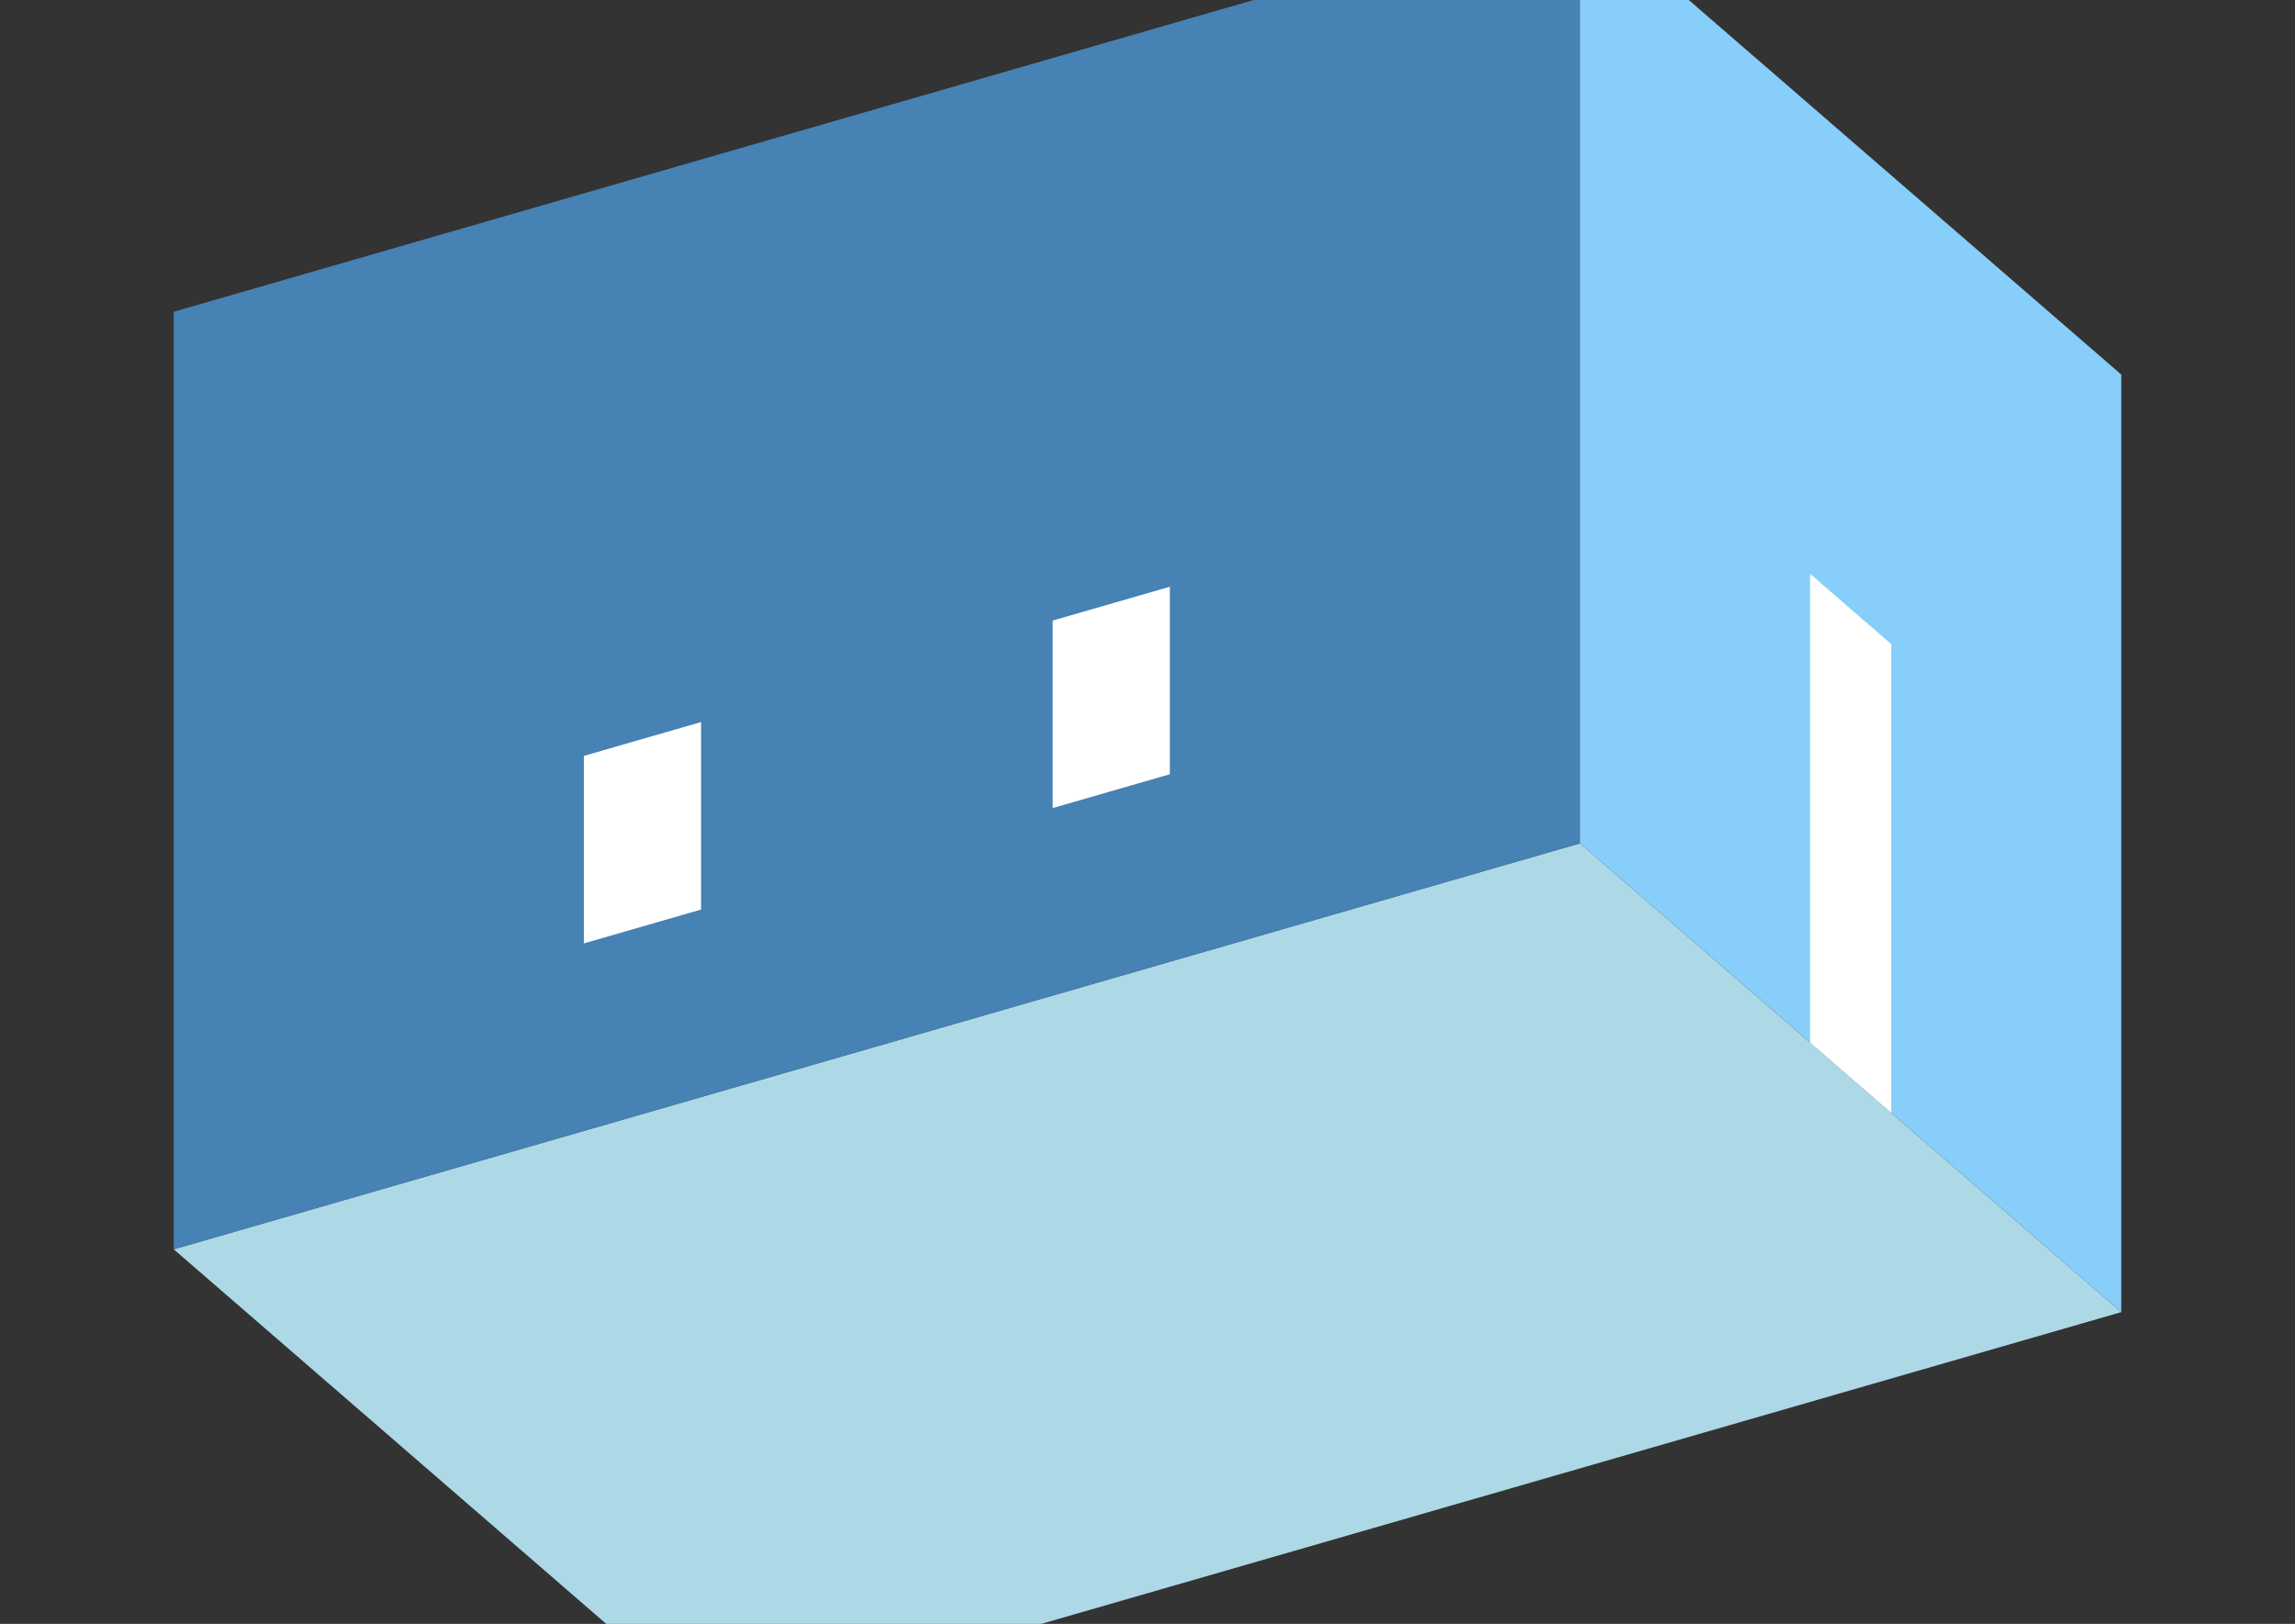 <?xml version="1.0" encoding="UTF-8"?>
<svg
  xmlns="http://www.w3.org/2000/svg"
  width="848"
  height="600"
  style="background-color:white"
>
  <rect width="100%" height="100%" fill="#333333" stroke="none"/>
  <polygon fill="lightblue" points="264.192,634.808 64.192,461.603 583.808,311.603 783.808,484.808" />
  <polygon fill="steelblue" points="64.192,461.603 64.192,115.192 583.808,-34.808 583.808,311.603" />
  <polygon fill="lightskyblue" points="783.808,484.808 783.808,138.397 583.808,-34.808 583.808,311.603" />
  <polygon fill="white" points="698.808,411.195 698.808,237.99 668.808,212.01 668.808,385.215" />
  <polygon fill="white" points="215.747,348.571 215.747,279.288 259.048,266.788 259.048,336.071" />
  <polygon fill="white" points="388.952,298.571 388.952,229.288 432.253,216.788 432.253,286.071" />
</svg>
